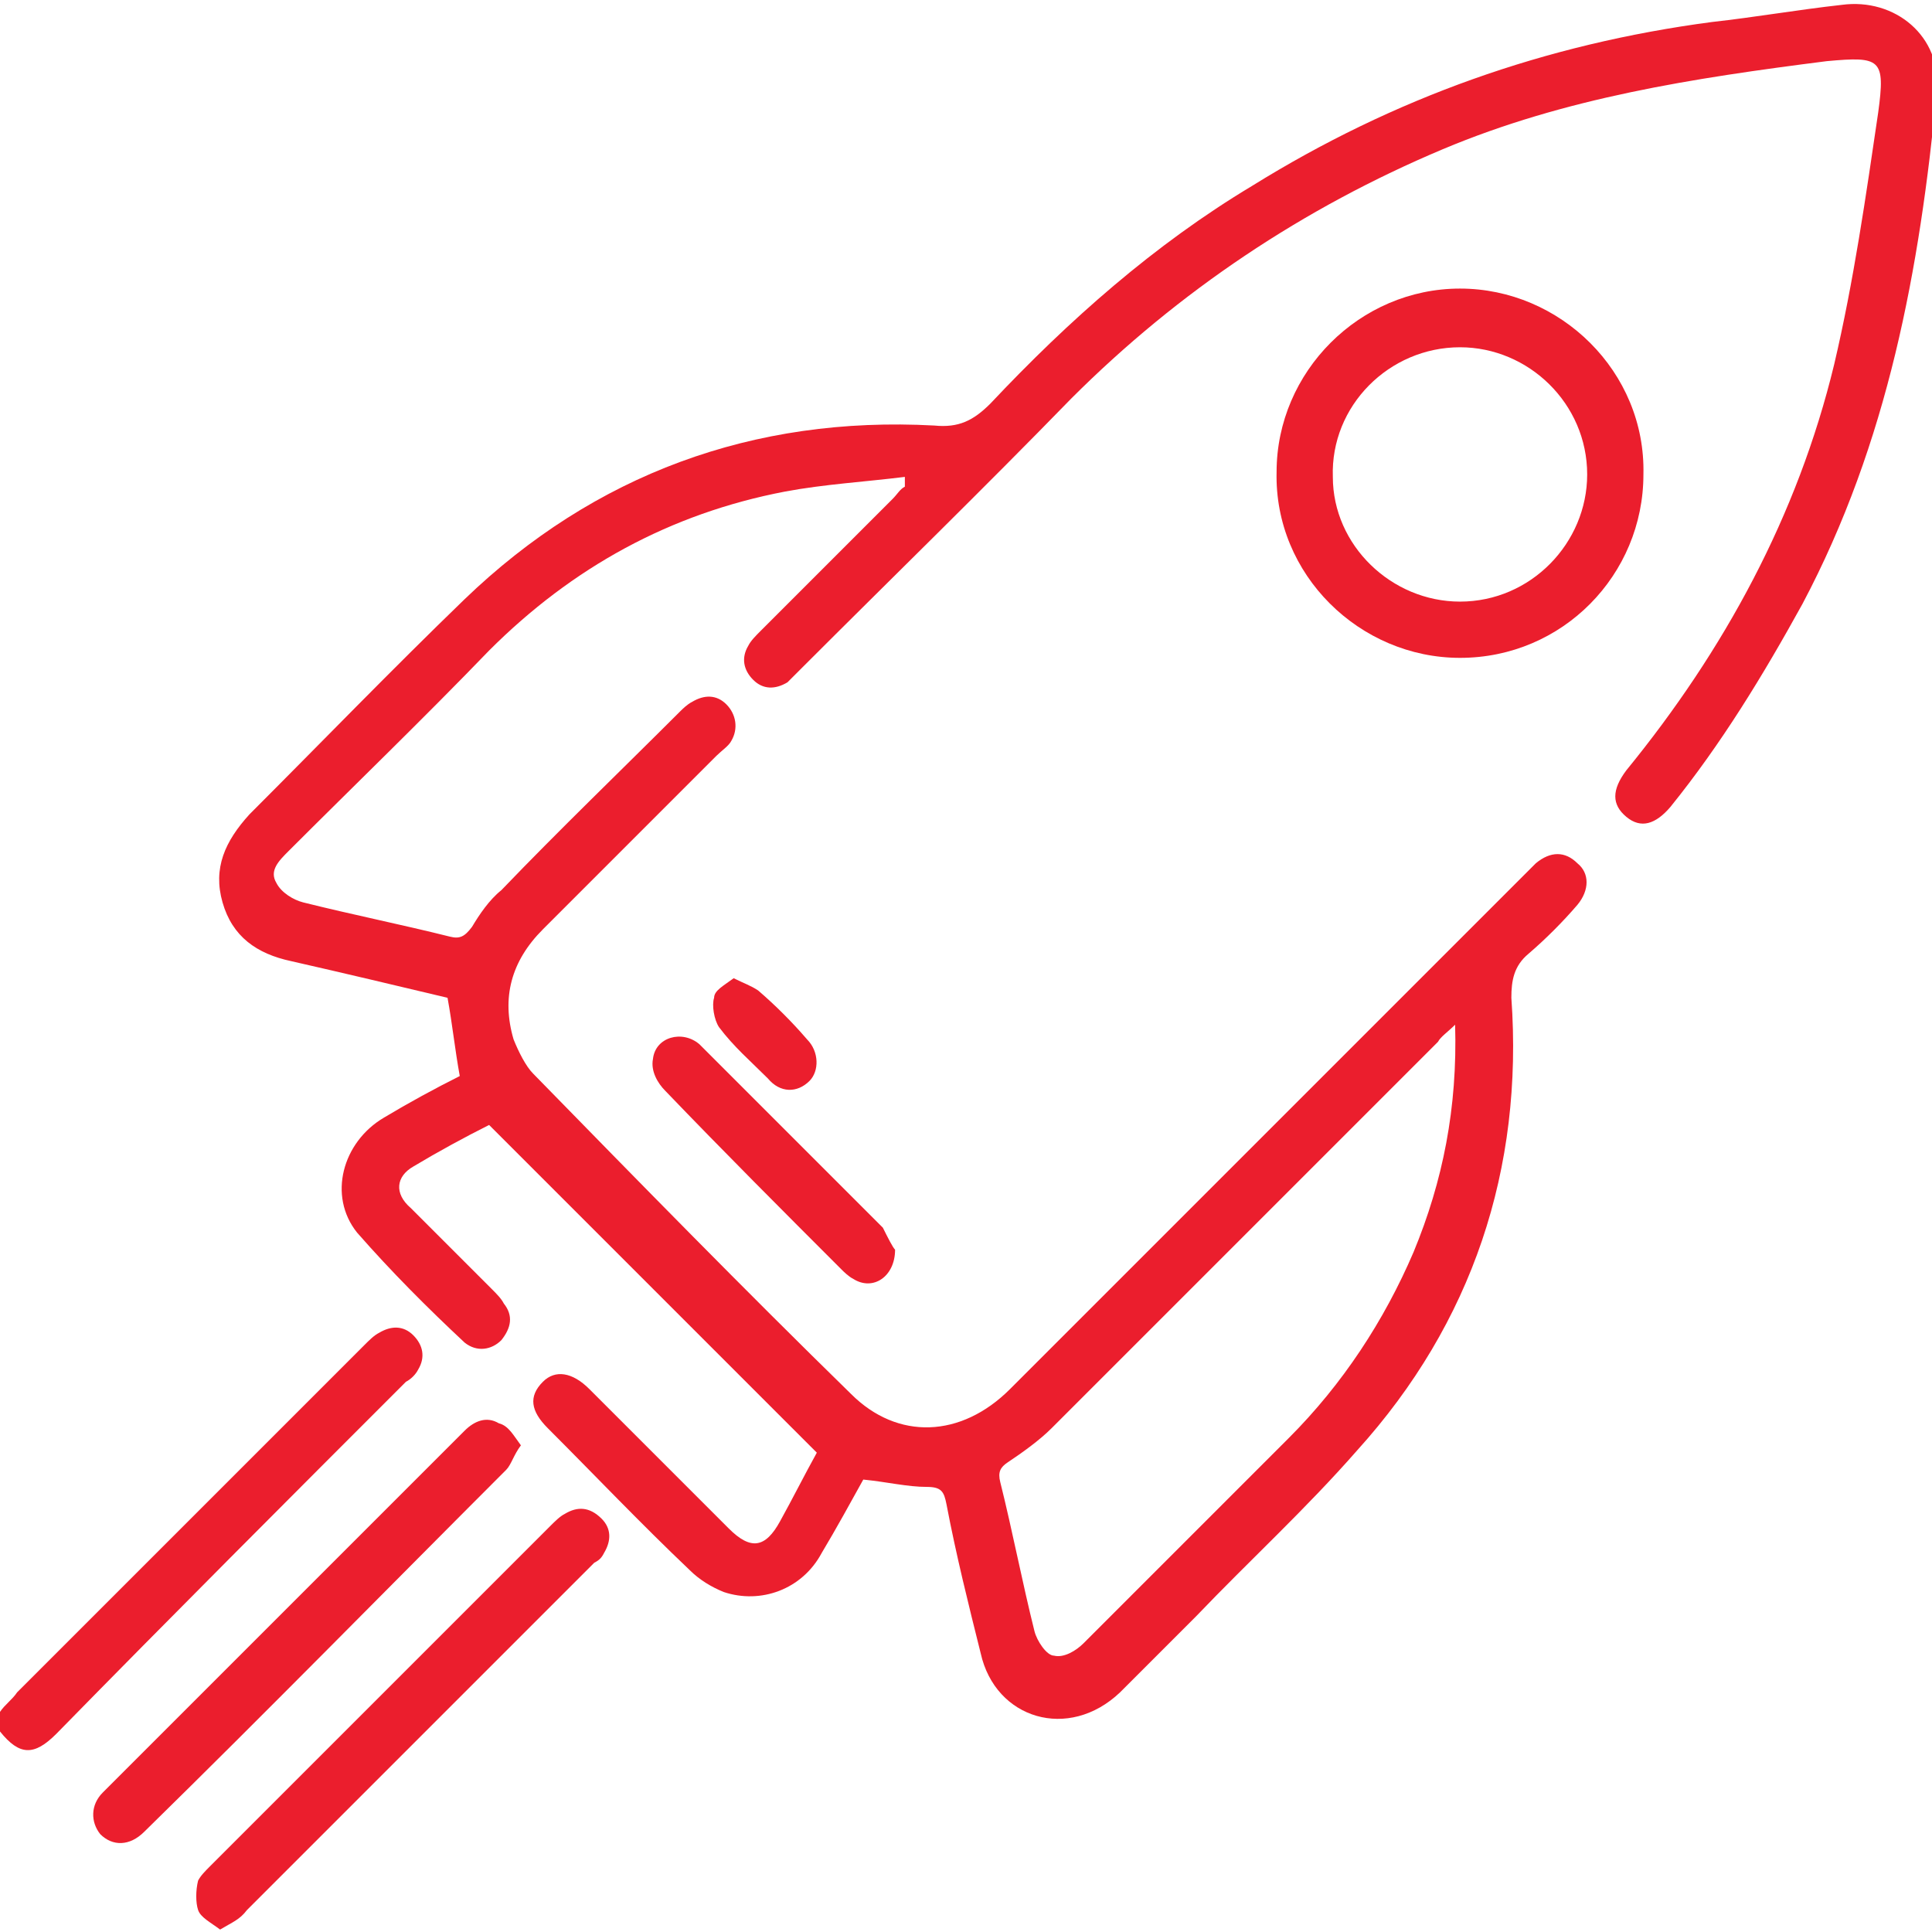 <?xml version="1.0" encoding="utf-8"?>
<!-- Generator: Adobe Illustrator 26.0.1, SVG Export Plug-In . SVG Version: 6.00 Build 0)  -->
<svg version="1.1" id="Layer_1" xmlns="http://www.w3.org/2000/svg" xmlns:xlink="http://www.w3.org/1999/xlink" x="0px" y="0px"
	 viewBox="0 0 79 79" style="enable-background:new 0 0 79 79;" xml:space="preserve">
<style type="text/css">
	.st0{fill:#EB1E2D;}
</style>
<g id="BG">
</g>
<g id="Layer_1_00000084526075041973598300000012846048203408366006_">
	<g>
		<path class="st0" d="M0,70c0.2-0.3,0.5-0.5,0.7-0.8c4.7-4.7,9.4-9.4,14.2-14.2c0.2-0.2,0.4-0.4,0.6-0.5c0.5-0.3,1-0.3,1.4,0.1
			c0.4,0.4,0.5,0.9,0.2,1.4c-0.1,0.2-0.3,0.4-0.5,0.5C11.8,61.3,7,66.1,2.3,70.9c-0.9,0.9-1.5,0.9-2.3-0.1C0,70.5,0,70.2,0,70z"/>
		<path class="st0" d="M37,19.5c-1.6,0.2-3.3,0.3-4.9,0.6c-4.7,0.9-8.7,3.1-12.1,6.5c-2.7,2.8-5.5,5.5-8.2,8.2
			c-0.4,0.4-0.8,0.8-0.5,1.3c0.2,0.4,0.7,0.7,1.1,0.8c2,0.5,4,0.9,6,1.4c0.4,0.1,0.6,0,0.9-0.4c0.3-0.5,0.7-1.1,1.2-1.5
			c2.4-2.5,4.9-4.9,7.3-7.3c0.1-0.1,0.3-0.3,0.5-0.4c0.5-0.3,1-0.3,1.4,0.1c0.4,0.4,0.5,1,0.2,1.5c-0.1,0.2-0.4,0.4-0.6,0.6
			c-2.4,2.4-4.8,4.8-7.1,7.1c-1.3,1.3-1.7,2.8-1.2,4.5c0.2,0.5,0.5,1.1,0.8,1.4c4.3,4.4,8.6,8.8,13,13.1c1.9,1.9,4.5,1.8,6.5-0.2
			c7-7,14-14,21-21c0.2-0.2,0.4-0.4,0.5-0.5c0.6-0.5,1.2-0.5,1.7,0c0.5,0.4,0.5,1.1,0,1.7c-0.6,0.7-1.3,1.4-2,2
			c-0.6,0.5-0.7,1.1-0.7,1.8c0.5,7-1.6,13.3-6.3,18.5c-2.1,2.4-4.4,4.5-6.6,6.8c-1,1-2,2-3.1,3.1c-2.1,2-5.1,1.1-5.7-1.6
			c-0.5-2-1-4-1.4-6.1c-0.1-0.5-0.2-0.7-0.8-0.7c-0.8,0-1.6-0.2-2.6-0.3c-0.5,0.9-1.1,2-1.7,3c-0.8,1.5-2.5,2.1-4,1.6
			c-0.5-0.2-1-0.5-1.4-0.9c-2-1.9-3.9-3.9-5.8-5.8c-0.7-0.7-0.8-1.3-0.2-1.9c0.5-0.5,1.2-0.4,1.9,0.3c1.9,1.9,3.8,3.8,5.7,5.7
			c0.9,0.9,1.5,0.8,2.1-0.3c0.5-0.9,1-1.9,1.5-2.8c-4.5-4.5-8.9-8.9-13.4-13.4c-1,0.5-2.1,1.1-3.1,1.7c-0.7,0.4-0.8,1.1-0.1,1.7
			c1.1,1.1,2.2,2.2,3.3,3.3c0.2,0.2,0.4,0.4,0.5,0.6c0.4,0.5,0.3,1-0.1,1.5c-0.4,0.4-1,0.5-1.5,0.1c-1.5-1.4-3-2.9-4.4-4.5
			c-1.2-1.5-0.6-3.7,1.1-4.7c1-0.6,2.1-1.2,3.1-1.7c-0.2-1.1-0.3-2.1-0.5-3.2c-2.1-0.5-4.2-1-6.4-1.5c-1.4-0.3-2.4-1-2.8-2.4
			c-0.4-1.4,0.1-2.5,1.1-3.6c2.9-2.9,5.8-5.9,8.8-8.8c5.3-5.1,11.8-7.5,19.2-7.1c1,0.1,1.6-0.2,2.3-0.9c3.2-3.4,6.7-6.5,10.7-8.9
			c5.8-3.6,12-5.8,18.8-6.7c1.8-0.2,3.5-0.5,5.3-0.7c2.2-0.3,4.1,1.3,3.9,3.5c-0.7,7.3-2,14.4-5.5,21c-1.6,2.9-3.3,5.7-5.4,8.3
			c-0.6,0.7-1.2,0.9-1.8,0.4c-0.6-0.5-0.6-1.1,0-1.9c4-4.9,7-10.4,8.5-16.6c0.8-3.4,1.3-6.9,1.8-10.3c0.3-2.2,0.1-2.3-2.1-2.1
			C69.2,3.2,64,4,59,6.1c-5.7,2.4-10.8,5.8-15.2,10.2c-3.6,3.7-7.3,7.3-11,11c-0.2,0.2-0.4,0.4-0.6,0.6c-0.5,0.3-1,0.3-1.4-0.1
			c-0.4-0.4-0.5-0.9-0.2-1.4c0.1-0.2,0.3-0.4,0.5-0.6c1.8-1.8,3.6-3.6,5.4-5.4c0.2-0.2,0.3-0.4,0.5-0.5C37,19.6,37,19.6,37,19.5z
			 M59.5,41.9c-0.3,0.3-0.6,0.5-0.7,0.7c-5.3,5.3-10.5,10.5-15.8,15.8c-0.5,0.5-1.2,1-1.8,1.4c-0.3,0.2-0.4,0.4-0.3,0.8
			c0.5,2,0.9,4.1,1.4,6.1c0.1,0.4,0.5,1,0.8,1c0.4,0.1,0.9-0.2,1.2-0.5c2.8-2.8,5.6-5.6,8.4-8.4c2.2-2.2,3.9-4.8,5.1-7.6
			C59,48.3,59.6,45.3,59.5,41.9z"/>
		<path class="st0" d="M59.7,26.9c-4.1,0-7.6-3.4-7.5-7.6c0-4.1,3.4-7.5,7.5-7.5c4.1,0,7.6,3.4,7.5,7.6
			C67.2,23.5,63.9,26.9,59.7,26.9z M59.7,24.6c2.9,0,5.2-2.4,5.2-5.2c0-2.9-2.4-5.2-5.2-5.2c-2.9,0-5.3,2.4-5.2,5.3
			C54.5,22.3,56.9,24.6,59.7,24.6z"/>
		<path class="st0" d="M21.3,59.1c-0.3,0.4-0.4,0.8-0.6,1c-4.9,4.9-9.8,9.9-14.8,14.8c-0.6,0.6-1.3,0.6-1.8,0.1
			c-0.4-0.5-0.4-1.2,0.1-1.7c4.9-4.9,9.9-9.9,14.8-14.8c0.4-0.4,0.9-0.6,1.4-0.3C20.8,58.3,21,58.7,21.3,59.1z"/>
		<path class="st0" d="M9,78.9c-0.4-0.3-0.8-0.5-0.9-0.8c-0.1-0.3-0.1-0.8,0-1.2c0.1-0.2,0.3-0.4,0.5-0.6c4.6-4.6,9.3-9.3,13.9-13.9
			c0.2-0.2,0.4-0.4,0.6-0.5c0.5-0.3,1-0.3,1.5,0.2c0.4,0.4,0.4,0.9,0.1,1.4c-0.1,0.2-0.2,0.3-0.4,0.4c-4.7,4.7-9.5,9.5-14.2,14.2
			C9.8,78.5,9.5,78.6,9,78.9z"/>
		<path class="st0" d="M36.6,51.1c0,1.1-0.9,1.7-1.7,1.2c-0.2-0.1-0.4-0.3-0.5-0.4c-2.4-2.4-4.8-4.8-7.2-7.3
			c-0.3-0.3-0.6-0.8-0.5-1.3c0.1-0.9,1.2-1.2,1.9-0.6c0.7,0.7,1.4,1.4,2.1,2.1c1.8,1.8,3.6,3.6,5.4,5.4C36.3,50.6,36.5,51,36.6,51.1
			z"/>
		<path class="st0" d="M30,40c0.4,0.2,0.7,0.3,1,0.5c0.7,0.6,1.4,1.3,2,2c0.5,0.5,0.5,1.3,0.1,1.7c-0.5,0.5-1.2,0.5-1.7-0.1
			c-0.7-0.7-1.4-1.3-2-2.1c-0.2-0.3-0.3-0.9-0.2-1.2C29.2,40.5,29.6,40.3,30,40z"/>
	</g>
</g>
</svg>

